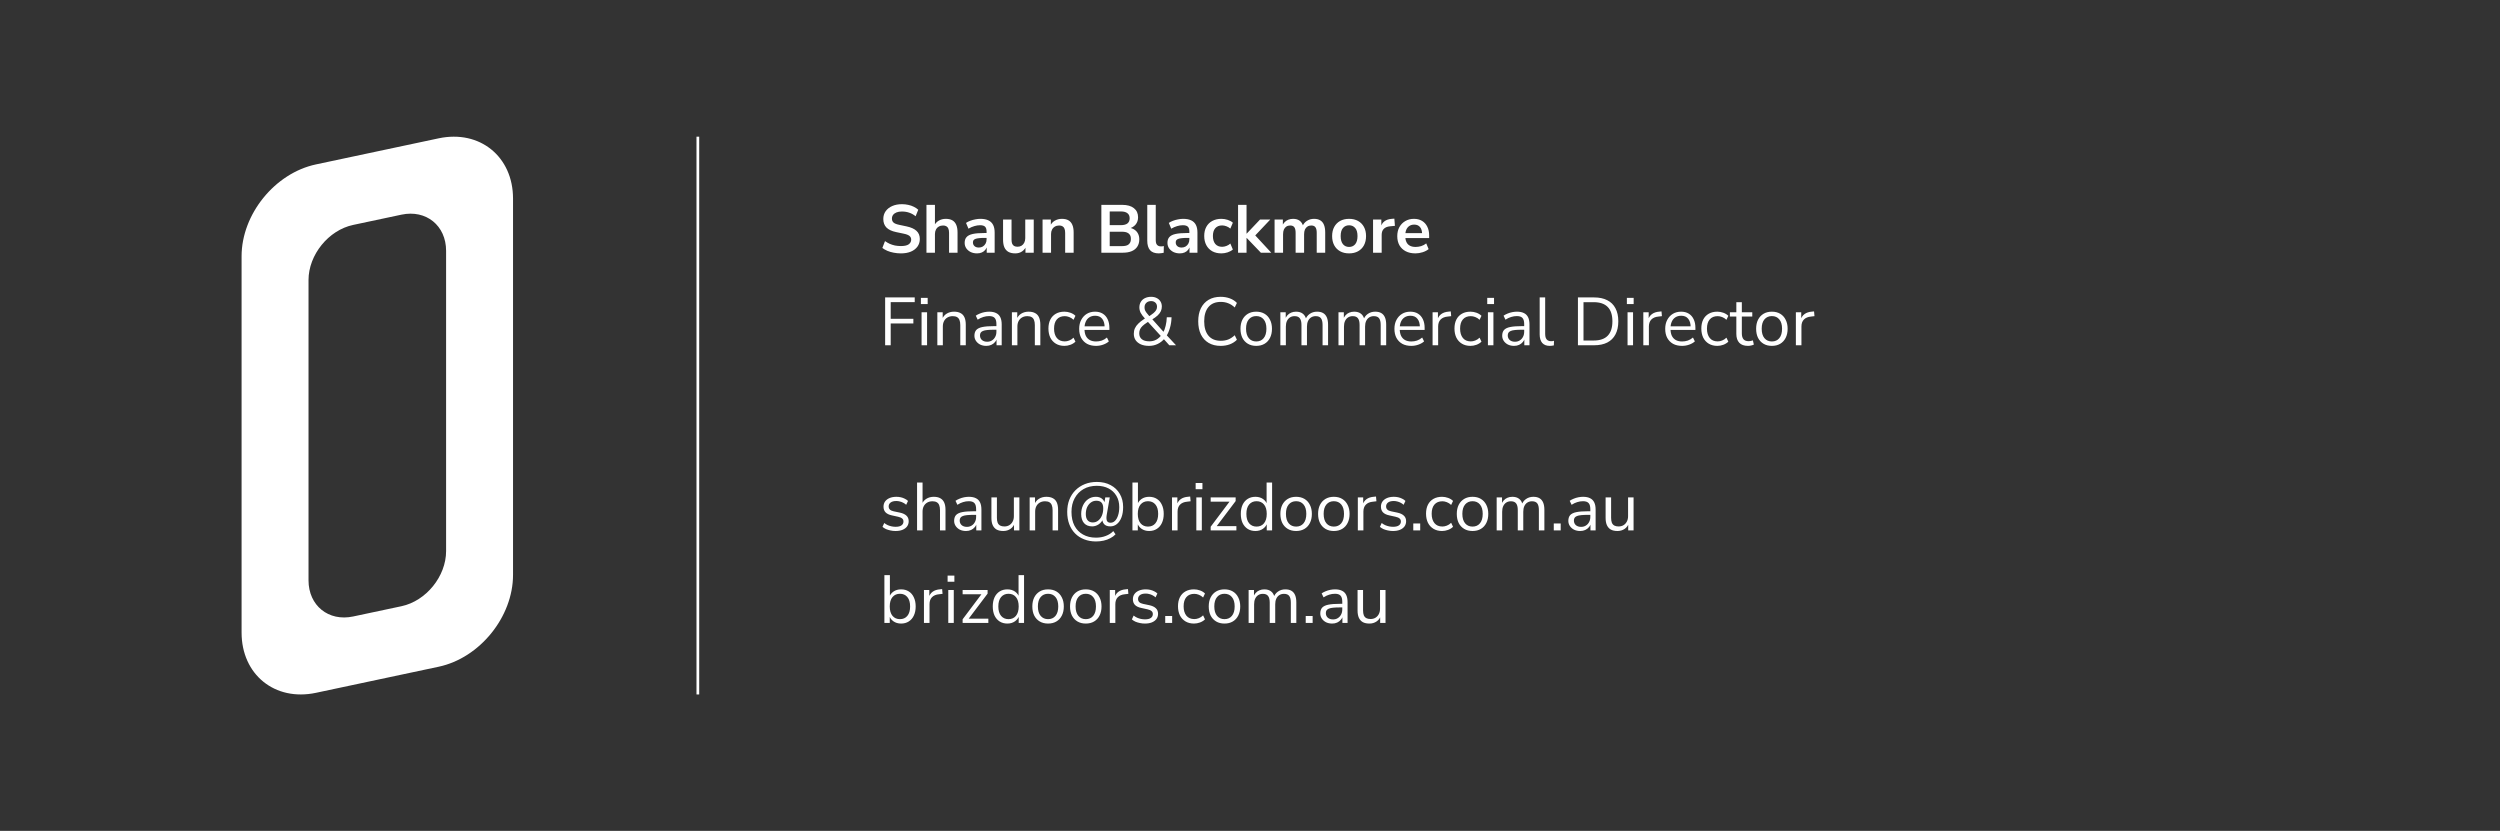 <svg width="9210" height="3061" viewBox="0 0 9210 3061" fill="none" xmlns="http://www.w3.org/2000/svg">
<rect x="0" y="0" width="9210" height="3061" fill="#333333" stroke="none"/>
<path d="M1616.03 509.594C1767.34 477.432 1890 576.762 1890 731.453V2117.91C1890 2272.61 1767.34 2424.08 1616.03 2456.24L1163.97 2552.33C1012.66 2584.49 890 2485.16 890 2330.47V944.009C890 789.318 1012.66 637.843 1163.97 605.681L1616.03 509.594ZM1643.42 923.908C1643.42 831.094 1569.83 771.498 1479.04 790.795L1300.96 828.648C1210.17 847.945 1136.58 938.829 1136.58 1031.64V2138.01C1136.58 2230.83 1210.17 2290.43 1300.96 2271.13L1479.04 2233.28C1569.83 2213.98 1643.42 2123.09 1643.42 2030.28V923.908Z" fill="white"/>
<path d="M3319.1 933.461C3309.93 933.461 3301.1 932.628 3292.6 930.961C3284.27 929.461 3276.52 927.211 3269.35 924.211C3262.35 921.211 3256.1 917.628 3250.6 913.461L3260.35 888.211C3265.85 892.044 3271.6 895.378 3277.6 898.211C3283.77 900.878 3290.27 902.961 3297.1 904.461C3304.1 905.794 3311.43 906.461 3319.1 906.461C3332.27 906.461 3341.85 904.294 3347.85 899.961C3353.85 895.461 3356.85 889.711 3356.85 882.711C3356.85 878.878 3355.93 875.628 3354.1 872.961C3352.27 870.128 3349.27 867.711 3345.1 865.711C3340.93 863.711 3335.43 862.044 3328.6 860.711L3301.1 854.961C3285.27 851.628 3273.43 846.044 3265.6 838.211C3257.93 830.211 3254.1 819.711 3254.1 806.711C3254.1 795.711 3257.02 786.128 3262.85 777.961C3268.68 769.794 3276.77 763.461 3287.1 758.961C3297.43 754.461 3309.35 752.211 3322.85 752.211C3330.85 752.211 3338.52 753.044 3345.85 754.711C3353.35 756.211 3360.18 758.544 3366.35 761.711C3372.68 764.711 3378.18 768.378 3382.85 772.711L3373.1 796.711C3366.1 790.878 3358.43 786.544 3350.1 783.711C3341.77 780.711 3332.6 779.211 3322.6 779.211C3314.93 779.211 3308.35 780.294 3302.85 782.461C3297.35 784.628 3293.1 787.711 3290.1 791.711C3287.27 795.544 3285.85 800.128 3285.85 805.461C3285.85 811.461 3287.85 816.294 3291.85 819.961C3295.85 823.461 3302.68 826.211 3312.35 828.211L3339.6 833.961C3356.1 837.461 3368.35 842.961 3376.35 850.461C3384.52 857.961 3388.6 867.961 3388.6 880.461C3388.6 890.961 3385.77 900.211 3380.1 908.211C3374.43 916.211 3366.35 922.461 3355.85 926.961C3345.52 931.294 3333.27 933.461 3319.1 933.461ZM3413.07 930.961V754.711H3444.32V833.211H3440.82C3444.48 824.378 3450.15 817.711 3457.82 813.211C3465.65 808.544 3474.48 806.211 3484.32 806.211C3494.15 806.211 3502.23 808.044 3508.57 811.711C3514.9 815.378 3519.65 820.961 3522.82 828.461C3525.98 835.794 3527.57 845.128 3527.57 856.461V930.961H3496.32V857.961C3496.32 851.628 3495.48 846.461 3493.82 842.461C3492.32 838.461 3489.9 835.544 3486.57 833.711C3483.4 831.711 3479.32 830.711 3474.32 830.711C3468.32 830.711 3463.07 832.044 3458.57 834.711C3454.07 837.211 3450.57 840.878 3448.07 845.711C3445.57 850.378 3444.32 855.878 3444.32 862.211V930.961H3413.07ZM3599.56 933.461C3590.72 933.461 3582.81 931.794 3575.81 928.461C3568.97 924.961 3563.56 920.294 3559.56 914.461C3555.72 908.628 3553.81 902.044 3553.81 894.711C3553.81 885.711 3556.14 878.628 3560.81 873.461C3565.47 868.128 3573.06 864.294 3583.56 861.961C3594.06 859.628 3608.14 858.461 3625.81 858.461H3638.31V876.461H3626.06C3618.22 876.461 3611.64 876.794 3606.31 877.461C3600.97 877.961 3596.64 878.878 3593.31 880.211C3590.14 881.378 3587.81 883.044 3586.31 885.211C3584.97 887.378 3584.31 890.044 3584.31 893.211C3584.31 898.711 3586.22 903.211 3590.06 906.711C3593.89 910.211 3599.22 911.961 3606.06 911.961C3611.56 911.961 3616.39 910.711 3620.56 908.211C3624.89 905.544 3628.31 901.961 3630.81 897.461C3633.31 892.961 3634.56 887.794 3634.56 881.961V853.211C3634.56 844.878 3632.72 838.878 3629.06 835.211C3625.39 831.544 3619.22 829.711 3610.56 829.711C3603.72 829.711 3596.72 830.794 3589.56 832.961C3582.39 834.961 3575.14 838.128 3567.81 842.461L3558.81 821.211C3563.14 818.211 3568.22 815.628 3574.06 813.461C3580.06 811.128 3586.31 809.378 3592.81 808.211C3599.47 806.878 3605.72 806.211 3611.56 806.211C3623.56 806.211 3633.39 808.044 3641.06 811.711C3648.89 815.378 3654.72 820.961 3658.56 828.461C3662.39 835.794 3664.31 845.294 3664.31 856.961V930.961H3635.06V904.961H3637.06C3635.89 910.794 3633.56 915.878 3630.06 920.211C3626.72 924.378 3622.47 927.628 3617.31 929.961C3612.14 932.294 3606.22 933.461 3599.56 933.461ZM3740.28 933.461C3730.11 933.461 3721.69 931.628 3715.03 927.961C3708.36 924.128 3703.36 918.461 3700.03 910.961C3696.86 903.461 3695.28 894.128 3695.28 882.961V808.711H3726.53V883.461C3726.53 889.128 3727.28 893.878 3728.78 897.711C3730.44 901.544 3732.86 904.378 3736.03 906.211C3739.36 908.044 3743.53 908.961 3748.53 908.961C3754.19 908.961 3759.11 907.711 3763.28 905.211C3767.61 902.544 3770.94 898.878 3773.28 894.211C3775.78 889.378 3777.03 883.794 3777.03 877.461V808.711H3808.28V930.961H3777.78V905.461H3781.28C3777.78 914.461 3772.44 921.378 3765.28 926.211C3758.28 931.044 3749.94 933.461 3740.28 933.461ZM3840.8 930.961V808.711H3871.3V833.211H3868.55C3872.22 824.378 3877.88 817.711 3885.55 813.211C3893.38 808.544 3902.22 806.211 3912.05 806.211C3921.88 806.211 3929.97 808.044 3936.3 811.711C3942.63 815.378 3947.38 820.961 3950.55 828.461C3953.72 835.794 3955.3 845.128 3955.3 856.461V930.961H3924.05V857.961C3924.05 851.628 3923.22 846.461 3921.55 842.461C3920.05 838.461 3917.63 835.544 3914.3 833.711C3911.13 831.711 3907.05 830.711 3902.05 830.711C3896.05 830.711 3890.8 832.044 3886.3 834.711C3881.8 837.211 3878.3 840.878 3875.8 845.711C3873.3 850.378 3872.05 855.878 3872.05 862.211V930.961H3840.8ZM4057.42 930.961V754.711H4134.42C4152.92 754.711 4167.26 758.794 4177.42 766.961C4187.59 774.961 4192.67 786.128 4192.67 800.461C4192.67 811.128 4189.59 820.128 4183.42 827.461C4177.26 834.794 4168.84 839.711 4158.17 842.211V838.461C4166.34 839.628 4173.34 842.128 4179.17 845.961C4185.01 849.794 4189.42 854.711 4192.42 860.711C4195.59 866.711 4197.17 873.711 4197.17 881.711C4197.17 892.044 4194.76 900.961 4189.92 908.461C4185.26 915.794 4178.42 921.378 4169.42 925.211C4160.42 929.044 4149.67 930.961 4137.17 930.961H4057.42ZM4088.17 906.711H4133.17C4137.67 906.711 4141.67 906.378 4145.17 905.711C4148.84 905.044 4151.92 904.044 4154.42 902.711C4157.09 901.211 4159.26 899.378 4160.92 897.211C4162.76 895.044 4164.09 892.544 4164.92 889.711C4165.76 886.878 4166.17 883.711 4166.17 880.211C4166.17 876.544 4165.76 873.294 4164.92 870.461C4164.09 867.628 4162.76 865.211 4160.92 863.211C4159.26 861.044 4157.09 859.294 4154.42 857.961C4151.92 856.461 4148.84 855.378 4145.17 854.711C4141.67 854.044 4137.67 853.711 4133.17 853.711H4088.17V906.711ZM4088.17 829.461H4128.92C4139.92 829.461 4148.09 827.378 4153.42 823.211C4158.92 818.878 4161.67 812.544 4161.67 804.211C4161.67 795.878 4158.92 789.628 4153.42 785.461C4148.09 781.128 4139.92 778.961 4128.92 778.961H4088.17V829.461ZM4269.04 933.461C4254.54 933.461 4243.79 929.544 4236.79 921.711C4229.96 913.711 4226.54 902.044 4226.54 886.711V754.711H4257.79V885.211C4257.79 890.044 4258.46 894.211 4259.79 897.711C4261.29 901.044 4263.46 903.544 4266.29 905.211C4269.13 906.878 4272.63 907.711 4276.79 907.711C4278.63 907.711 4280.46 907.628 4282.29 907.461C4284.13 907.294 4285.88 906.961 4287.54 906.461L4287.04 931.211C4284.04 931.878 4281.04 932.378 4278.04 932.711C4275.21 933.211 4272.21 933.461 4269.04 933.461ZM4346.63 933.461C4337.79 933.461 4329.88 931.794 4322.88 928.461C4316.04 924.961 4310.63 920.294 4306.63 914.461C4302.79 908.628 4300.88 902.044 4300.88 894.711C4300.88 885.711 4303.21 878.628 4307.88 873.461C4312.54 868.128 4320.13 864.294 4330.63 861.961C4341.13 859.628 4355.21 858.461 4372.88 858.461H4385.38V876.461H4373.13C4365.29 876.461 4358.71 876.794 4353.38 877.461C4348.04 877.961 4343.71 878.878 4340.38 880.211C4337.21 881.378 4334.88 883.044 4333.38 885.211C4332.04 887.378 4331.38 890.044 4331.38 893.211C4331.38 898.711 4333.29 903.211 4337.13 906.711C4340.96 910.211 4346.29 911.961 4353.13 911.961C4358.63 911.961 4363.46 910.711 4367.63 908.211C4371.96 905.544 4375.38 901.961 4377.88 897.461C4380.38 892.961 4381.63 887.794 4381.63 881.961V853.211C4381.63 844.878 4379.79 838.878 4376.13 835.211C4372.46 831.544 4366.29 829.711 4357.63 829.711C4350.79 829.711 4343.79 830.794 4336.63 832.961C4329.46 834.961 4322.21 838.128 4314.88 842.461L4305.88 821.211C4310.21 818.211 4315.29 815.628 4321.13 813.461C4327.13 811.128 4333.38 809.378 4339.88 808.211C4346.54 806.878 4352.79 806.211 4358.63 806.211C4370.63 806.211 4380.46 808.044 4388.13 811.711C4395.96 815.378 4401.79 820.961 4405.63 828.461C4409.46 835.794 4411.38 845.294 4411.38 856.961V930.961H4382.13V904.961H4384.13C4382.96 910.794 4380.63 915.878 4377.13 920.211C4373.79 924.378 4369.54 927.628 4364.38 929.961C4359.21 932.294 4353.29 933.461 4346.63 933.461ZM4499.6 933.461C4486.76 933.461 4475.6 930.878 4466.1 925.711C4456.6 920.378 4449.26 912.878 4444.1 903.211C4438.93 893.544 4436.35 882.211 4436.35 869.211C4436.35 856.211 4438.93 845.044 4444.1 835.711C4449.26 826.211 4456.6 818.961 4466.1 813.961C4475.6 808.794 4486.76 806.211 4499.6 806.211C4507.43 806.211 4515.18 807.461 4522.85 809.961C4530.51 812.461 4536.85 815.961 4541.85 820.461L4532.6 842.211C4528.26 838.378 4523.35 835.461 4517.85 833.461C4512.51 831.461 4507.35 830.461 4502.35 830.461C4491.51 830.461 4483.1 833.878 4477.1 840.711C4471.26 847.378 4468.35 856.961 4468.35 869.461C4468.35 881.794 4471.26 891.544 4477.1 898.711C4483.1 905.711 4491.51 909.211 4502.35 909.211C4507.18 909.211 4512.35 908.211 4517.85 906.211C4523.35 904.211 4528.26 901.211 4532.6 897.211L4541.85 919.211C4536.85 923.544 4530.43 927.044 4522.6 929.711C4514.93 932.211 4507.26 933.461 4499.6 933.461ZM4561.02 930.961V754.711H4592.27V860.711H4592.77L4642.02 808.711H4679.77L4618.27 873.711V860.711L4683.27 930.961H4645.02L4592.77 876.461H4592.27V930.961H4561.02ZM4695.55 930.961V808.711H4726.05V833.211H4723.3C4725.47 827.544 4728.47 822.711 4732.3 818.711C4736.13 814.711 4740.72 811.628 4746.05 809.461C4751.38 807.294 4757.3 806.211 4763.8 806.211C4773.63 806.211 4781.72 808.544 4788.05 813.211C4794.38 817.878 4798.8 825.044 4801.3 834.711H4797.8C4801.13 825.878 4806.63 818.961 4814.3 813.961C4821.97 808.794 4830.8 806.211 4840.8 806.211C4850.13 806.211 4857.8 808.044 4863.8 811.711C4869.97 815.378 4874.55 820.961 4877.55 828.461C4880.55 835.794 4882.05 845.128 4882.05 856.461V930.961H4850.8V857.711C4850.8 848.378 4849.22 841.544 4846.05 837.211C4843.05 832.878 4837.88 830.711 4830.55 830.711C4825.22 830.711 4820.55 832.044 4816.55 834.711C4812.55 837.211 4809.47 840.878 4807.3 845.711C4805.3 850.544 4804.3 856.378 4804.3 863.211V930.961H4773.05V857.711C4773.05 848.378 4771.47 841.544 4768.3 837.211C4765.3 832.878 4760.22 830.711 4753.05 830.711C4747.55 830.711 4742.8 832.044 4738.8 834.711C4734.97 837.211 4731.97 840.878 4729.8 845.711C4727.8 850.544 4726.8 856.378 4726.8 863.211V930.961H4695.55ZM4970.04 933.461C4957.37 933.461 4946.37 930.878 4937.04 925.711C4927.7 920.544 4920.45 913.211 4915.29 903.711C4910.12 894.044 4907.54 882.711 4907.54 869.711C4907.54 856.711 4910.12 845.461 4915.29 835.961C4920.45 826.461 4927.7 819.128 4937.04 813.961C4946.37 808.794 4957.37 806.211 4970.04 806.211C4982.7 806.211 4993.7 808.794 5003.04 813.961C5012.37 819.128 5019.62 826.461 5024.79 835.961C5029.95 845.461 5032.54 856.711 5032.54 869.711C5032.54 882.711 5029.95 894.044 5024.79 903.711C5019.62 913.211 5012.37 920.544 5003.04 925.711C4993.7 930.878 4982.7 933.461 4970.04 933.461ZM4970.04 909.711C4979.37 909.711 4986.87 906.378 4992.54 899.711C4998.2 892.878 5001.04 882.878 5001.04 869.711C5001.04 856.378 4998.2 846.461 4992.54 839.961C4986.87 833.294 4979.37 829.961 4970.04 829.961C4960.7 829.961 4953.2 833.294 4947.54 839.961C4941.87 846.461 4939.04 856.378 4939.04 869.711C4939.04 882.878 4941.87 892.878 4947.54 899.711C4953.2 906.378 4960.7 909.711 4970.04 909.711ZM5058.33 930.961V808.711H5088.83V838.211H5086.33C5088.66 828.211 5093.25 820.628 5100.08 815.461C5106.91 810.128 5116 807.044 5127.33 806.211L5136.83 805.461L5138.83 831.961L5120.83 833.711C5110.66 834.711 5103 837.878 5097.83 843.211C5092.66 848.378 5090.08 855.711 5090.08 865.211V930.961H5058.33ZM5214.53 933.461C5200.69 933.461 5188.78 930.878 5178.78 925.711C5168.78 920.544 5161.03 913.211 5155.53 903.711C5150.19 894.211 5147.53 882.961 5147.53 869.961C5147.53 857.294 5150.11 846.211 5155.28 836.711C5160.61 827.211 5167.86 819.794 5177.03 814.461C5186.36 808.961 5196.94 806.211 5208.78 806.211C5220.44 806.211 5230.44 808.711 5238.78 813.711C5247.11 818.711 5253.53 825.794 5258.03 834.961C5262.69 844.128 5265.03 855.044 5265.03 867.711V876.961H5172.78V858.961H5243.03L5239.03 862.711C5239.03 851.378 5236.53 842.711 5231.53 836.711C5226.53 830.544 5219.36 827.461 5210.03 827.461C5203.03 827.461 5197.03 829.128 5192.03 832.461C5187.19 835.628 5183.44 840.211 5180.78 846.211C5178.28 852.044 5177.03 859.044 5177.03 867.211V868.961C5177.03 878.128 5178.44 885.711 5181.28 891.711C5184.11 897.711 5188.36 902.211 5194.03 905.211C5199.69 908.211 5206.69 909.711 5215.03 909.711C5221.86 909.711 5228.69 908.711 5235.53 906.711C5242.36 904.544 5248.61 901.211 5254.28 896.711L5263.03 917.711C5257.19 922.544 5249.86 926.378 5241.03 929.211C5232.19 932.044 5223.36 933.461 5214.53 933.461ZM3260.85 1271.96V1095.71H3369.85V1112.96H3281.35V1174.46H3364.85V1191.71H3281.35V1271.96H3260.85ZM3392.56 1120.21V1097.46H3417.56V1120.21H3392.56ZM3395.06 1271.96V1150.46H3415.31V1271.96H3395.06ZM3453.17 1271.96V1150.46H3472.92V1177.46H3470.17C3473.67 1167.79 3479.34 1160.54 3487.17 1155.71C3495.17 1150.71 3504.34 1148.21 3514.67 1148.21C3524.34 1148.21 3532.34 1149.96 3538.67 1153.46C3545.17 1156.79 3550 1162.04 3553.17 1169.21C3556.34 1176.38 3557.92 1185.38 3557.92 1196.21V1271.96H3537.67V1197.46C3537.67 1189.96 3536.67 1183.79 3534.67 1178.96C3532.84 1174.13 3529.84 1170.54 3525.67 1168.21C3521.67 1165.88 3516.42 1164.71 3509.92 1164.71C3502.59 1164.71 3496.17 1166.29 3490.67 1169.46C3485.17 1172.63 3480.92 1177.04 3477.92 1182.71C3474.92 1188.38 3473.42 1195.04 3473.42 1202.71V1271.96H3453.17ZM3633.51 1274.21C3625.18 1274.21 3617.68 1272.63 3611.01 1269.46C3604.51 1266.13 3599.34 1261.63 3595.51 1255.96C3591.68 1250.29 3589.76 1243.96 3589.76 1236.96C3589.76 1227.96 3592.01 1220.88 3596.51 1215.71C3601.18 1210.54 3608.76 1206.88 3619.26 1204.71C3629.93 1202.54 3644.43 1201.46 3662.76 1201.46H3674.01V1214.71H3663.01C3652.84 1214.71 3644.34 1215.04 3637.51 1215.71C3630.68 1216.38 3625.26 1217.54 3621.26 1219.21C3617.26 1220.88 3614.43 1223.04 3612.76 1225.71C3611.09 1228.38 3610.26 1231.71 3610.26 1235.71C3610.26 1242.54 3612.59 1248.13 3617.26 1252.46C3622.09 1256.79 3628.59 1258.96 3636.76 1258.96C3643.43 1258.96 3649.26 1257.38 3654.26 1254.21C3659.43 1251.04 3663.43 1246.71 3666.26 1241.21C3669.26 1235.71 3670.76 1229.38 3670.76 1222.21V1193.71C3670.76 1183.38 3668.68 1175.96 3664.51 1171.46C3660.34 1166.79 3653.51 1164.46 3644.01 1164.46C3636.68 1164.46 3629.59 1165.54 3622.76 1167.71C3615.93 1169.71 3608.93 1173.04 3601.76 1177.71L3594.76 1162.96C3599.09 1159.96 3604.01 1157.38 3609.51 1155.21C3615.01 1152.88 3620.76 1151.13 3626.76 1149.96C3632.76 1148.79 3638.51 1148.21 3644.01 1148.21C3654.51 1148.21 3663.18 1149.96 3670.01 1153.46C3676.84 1156.79 3681.93 1161.96 3685.26 1168.96C3688.59 1175.79 3690.26 1184.63 3690.26 1195.46V1271.96H3671.26V1243.71H3673.51C3672.18 1250.04 3669.59 1255.46 3665.76 1259.96C3662.09 1264.46 3657.51 1267.96 3652.01 1270.46C3646.51 1272.96 3640.34 1274.21 3633.51 1274.21ZM3727.83 1271.96V1150.46H3747.58V1177.46H3744.83C3748.33 1167.79 3753.99 1160.54 3761.83 1155.71C3769.83 1150.71 3778.99 1148.21 3789.33 1148.21C3798.99 1148.21 3806.99 1149.96 3813.33 1153.46C3819.83 1156.79 3824.66 1162.04 3827.83 1169.21C3830.99 1176.38 3832.58 1185.38 3832.58 1196.21V1271.96H3812.33V1197.46C3812.33 1189.96 3811.33 1183.79 3809.33 1178.96C3807.49 1174.13 3804.49 1170.54 3800.33 1168.21C3796.33 1165.88 3791.08 1164.71 3784.58 1164.71C3777.24 1164.71 3770.83 1166.29 3765.33 1169.46C3759.83 1172.63 3755.58 1177.04 3752.58 1182.71C3749.58 1188.38 3748.08 1195.04 3748.08 1202.71V1271.96H3727.83ZM3921.42 1274.21C3909.25 1274.21 3898.75 1271.54 3889.92 1266.21C3881.08 1260.88 3874.25 1253.46 3869.42 1243.96C3864.75 1234.29 3862.42 1223.13 3862.42 1210.46C3862.42 1197.63 3864.75 1186.54 3869.42 1177.21C3874.25 1167.88 3881.08 1160.71 3889.92 1155.71C3898.75 1150.71 3909.25 1148.21 3921.42 1148.21C3928.92 1148.21 3936.33 1149.54 3943.67 1152.21C3951 1154.88 3957.08 1158.63 3961.92 1163.46L3954.92 1178.21C3950.08 1173.54 3944.75 1170.13 3938.92 1167.96C3933.25 1165.79 3927.83 1164.71 3922.67 1164.71C3910 1164.71 3900.25 1168.71 3893.42 1176.71C3886.58 1184.54 3883.17 1195.88 3883.17 1210.71C3883.17 1225.21 3886.58 1236.71 3893.42 1245.21C3900.25 1253.54 3910 1257.71 3922.67 1257.71C3927.83 1257.71 3933.25 1256.63 3938.92 1254.46C3944.75 1252.29 3950.08 1248.79 3954.92 1243.96L3961.92 1258.71C3957.08 1263.54 3950.92 1267.38 3943.42 1270.21C3936.08 1272.88 3928.75 1274.21 3921.42 1274.21ZM4037.95 1274.21C4025.12 1274.21 4014.03 1271.71 4004.7 1266.71C3995.53 1261.54 3988.37 1254.29 3983.2 1244.96C3978.2 1235.63 3975.7 1224.46 3975.7 1211.46C3975.7 1198.79 3978.2 1187.79 3983.2 1178.46C3988.2 1168.96 3995.03 1161.54 4003.7 1156.21C4012.53 1150.88 4022.7 1148.21 4034.2 1148.21C4045.2 1148.21 4054.62 1150.63 4062.45 1155.46C4070.28 1160.29 4076.28 1167.13 4080.45 1175.96C4084.78 1184.79 4086.95 1195.38 4086.95 1207.71V1215.46H3991.2V1202.21H4073.45L4069.45 1205.46C4069.45 1192.13 4066.45 1181.79 4060.45 1174.46C4054.62 1166.96 4046.03 1163.21 4034.7 1163.21C4026.2 1163.21 4018.95 1165.21 4012.95 1169.21C4007.12 1173.04 4002.7 1178.46 3999.7 1185.46C3996.7 1192.29 3995.2 1200.29 3995.2 1209.46V1210.96C3995.2 1221.13 3996.78 1229.71 3999.95 1236.71C4003.28 1243.71 4008.2 1249.04 4014.7 1252.71C4021.2 1256.21 4028.95 1257.96 4037.95 1257.96C4045.12 1257.96 4052.03 1256.88 4058.7 1254.71C4065.53 1252.38 4071.95 1248.63 4077.95 1243.46L4084.95 1257.71C4079.45 1262.71 4072.45 1266.71 4063.95 1269.71C4055.45 1272.71 4046.78 1274.21 4037.95 1274.21ZM4233.21 1274.21C4221.55 1274.21 4211.46 1272.38 4202.96 1268.71C4194.46 1264.88 4187.96 1259.63 4183.46 1252.96C4179.13 1246.29 4176.96 1238.54 4176.96 1229.71C4176.96 1222.21 4178.3 1215.46 4180.96 1209.46C4183.8 1203.29 4187.96 1197.54 4193.46 1192.21C4198.96 1186.71 4205.8 1181.29 4213.96 1175.96L4221.96 1170.71L4219.21 1174.96C4211.21 1166.29 4205.55 1158.79 4202.21 1152.46C4199.05 1145.96 4197.46 1139.29 4197.46 1132.46C4197.46 1124.79 4199.21 1118.04 4202.71 1112.21C4206.21 1106.21 4211.21 1101.63 4217.71 1098.46C4224.38 1095.13 4232.05 1093.46 4240.71 1093.46C4248.55 1093.46 4255.38 1094.96 4261.21 1097.96C4267.05 1100.79 4271.63 1104.88 4274.96 1110.21C4278.46 1115.54 4280.21 1121.88 4280.21 1129.21C4280.21 1135.21 4279.05 1140.88 4276.71 1146.21C4274.38 1151.38 4270.46 1156.63 4264.96 1161.96C4259.46 1167.13 4251.8 1172.63 4241.96 1178.46L4242.46 1173.21L4289.21 1225.71H4284.71C4288.71 1218.88 4291.88 1210.46 4294.21 1200.46C4296.71 1190.29 4298.13 1179.71 4298.46 1168.71H4315.96C4315.63 1182.54 4313.71 1195.46 4310.21 1207.46C4306.88 1219.29 4302.3 1229.79 4296.46 1238.96L4296.21 1232.96L4332.46 1271.96H4307.71L4285.21 1246.71H4290.46C4283.46 1255.38 4275.05 1262.13 4265.21 1266.96C4255.38 1271.79 4244.71 1274.21 4233.21 1274.21ZM4234.21 1257.46C4243.71 1257.46 4252.13 1255.46 4259.46 1251.46C4266.96 1247.46 4273.46 1241.63 4278.96 1233.96L4278.71 1240.21L4225.71 1182.21L4233.71 1182.96L4225.96 1187.96C4218.8 1192.63 4213.05 1197.04 4208.71 1201.21C4204.55 1205.21 4201.55 1209.38 4199.71 1213.71C4197.88 1218.04 4196.96 1222.88 4196.96 1228.21C4196.96 1237.38 4200.13 1244.54 4206.46 1249.71C4212.8 1254.88 4222.05 1257.46 4234.21 1257.46ZM4240.71 1109.21C4233.55 1109.21 4227.71 1111.29 4223.21 1115.46C4218.71 1119.63 4216.46 1125.13 4216.46 1131.96C4216.46 1135.63 4216.96 1139.04 4217.96 1142.21C4219.13 1145.21 4221.13 1148.63 4223.96 1152.46C4226.8 1156.13 4230.71 1160.88 4235.71 1166.71L4230.46 1166.96C4238.46 1161.79 4244.8 1157.29 4249.46 1153.46C4254.13 1149.46 4257.46 1145.63 4259.46 1141.96C4261.46 1138.29 4262.46 1134.38 4262.46 1130.21C4262.46 1123.71 4260.46 1118.63 4256.46 1114.96C4252.46 1111.13 4247.21 1109.21 4240.71 1109.21ZM4497.01 1274.21C4479.68 1274.21 4464.85 1270.54 4452.51 1263.21C4440.18 1255.88 4430.68 1245.46 4424.01 1231.96C4417.51 1218.46 4414.26 1202.38 4414.26 1183.71C4414.26 1165.04 4417.51 1149.04 4424.01 1135.71C4430.68 1122.21 4440.18 1111.79 4452.51 1104.46C4464.85 1097.13 4479.68 1093.46 4497.01 1093.46C4509.18 1093.46 4520.43 1095.38 4530.76 1099.21C4541.1 1103.04 4549.76 1108.63 4556.76 1115.96L4548.76 1132.71C4541.1 1125.54 4533.1 1120.38 4524.76 1117.21C4516.6 1113.88 4507.51 1112.21 4497.51 1112.21C4477.68 1112.21 4462.51 1118.46 4452.01 1130.96C4441.51 1143.46 4436.26 1161.04 4436.26 1183.71C4436.26 1206.38 4441.51 1224.04 4452.01 1236.71C4462.51 1249.21 4477.68 1255.46 4497.51 1255.46C4507.51 1255.46 4516.6 1253.88 4524.76 1250.71C4533.1 1247.38 4541.1 1242.13 4548.76 1234.96L4556.76 1251.71C4549.76 1258.88 4541.1 1264.46 4530.76 1268.46C4520.43 1272.29 4509.18 1274.21 4497.01 1274.21ZM4627.94 1274.21C4616.1 1274.21 4605.85 1271.63 4597.19 1266.46C4588.52 1261.29 4581.77 1254.04 4576.94 1244.71C4572.27 1235.21 4569.94 1224.04 4569.94 1211.21C4569.94 1198.38 4572.27 1187.29 4576.94 1177.96C4581.77 1168.46 4588.52 1161.13 4597.19 1155.96C4605.85 1150.79 4616.1 1148.21 4627.94 1148.21C4639.77 1148.21 4650.02 1150.79 4658.69 1155.96C4667.35 1161.13 4674.02 1168.46 4678.69 1177.96C4683.52 1187.29 4685.94 1198.38 4685.94 1211.21C4685.94 1224.04 4683.52 1235.21 4678.69 1244.71C4674.02 1254.04 4667.35 1261.29 4658.69 1266.46C4650.02 1271.63 4639.77 1274.21 4627.94 1274.21ZM4627.94 1257.96C4639.44 1257.96 4648.52 1253.96 4655.19 1245.96C4662.02 1237.79 4665.44 1226.13 4665.44 1210.96C4665.44 1195.96 4662.02 1184.46 4655.19 1176.46C4648.52 1168.46 4639.44 1164.46 4627.94 1164.46C4616.6 1164.46 4607.52 1168.46 4600.69 1176.46C4593.85 1184.46 4590.44 1195.96 4590.44 1210.96C4590.44 1226.13 4593.85 1237.79 4600.69 1245.96C4607.52 1253.96 4616.6 1257.96 4627.94 1257.96ZM4716.85 1271.96V1150.46H4736.6V1177.46H4733.85C4735.85 1171.29 4738.77 1166.04 4742.6 1161.71C4746.6 1157.21 4751.27 1153.88 4756.6 1151.71C4762.1 1149.38 4768.1 1148.21 4774.6 1148.21C4784.94 1148.21 4793.27 1150.71 4799.6 1155.71C4806.1 1160.54 4810.44 1168.13 4812.6 1178.46H4808.85C4811.85 1169.13 4817.19 1161.79 4824.85 1156.46C4832.69 1150.96 4841.77 1148.21 4852.1 1148.21C4861.27 1148.21 4868.77 1149.96 4874.6 1153.46C4880.6 1156.96 4885.1 1162.29 4888.1 1169.46C4891.1 1176.46 4892.6 1185.38 4892.6 1196.21V1271.96H4872.35V1197.21C4872.35 1186.04 4870.44 1177.88 4866.6 1172.71C4862.77 1167.38 4856.27 1164.71 4847.1 1164.71C4840.6 1164.71 4834.85 1166.29 4829.85 1169.46C4825.02 1172.63 4821.27 1177.13 4818.6 1182.96C4816.1 1188.63 4814.85 1195.38 4814.85 1203.21V1271.96H4794.6V1197.21C4794.6 1186.04 4792.6 1177.88 4788.6 1172.71C4784.77 1167.38 4778.35 1164.71 4769.35 1164.71C4762.69 1164.71 4756.94 1166.29 4752.1 1169.46C4747.27 1172.63 4743.52 1177.13 4740.85 1182.96C4738.35 1188.63 4737.1 1195.38 4737.1 1203.21V1271.96H4716.85ZM4930.96 1271.96V1150.46H4950.71V1177.46H4947.96C4949.96 1171.29 4952.88 1166.04 4956.71 1161.71C4960.71 1157.21 4965.38 1153.88 4970.71 1151.71C4976.21 1149.38 4982.21 1148.21 4988.71 1148.21C4999.05 1148.21 5007.38 1150.71 5013.71 1155.71C5020.21 1160.54 5024.55 1168.13 5026.71 1178.46H5022.96C5025.96 1169.13 5031.3 1161.79 5038.96 1156.46C5046.8 1150.96 5055.88 1148.21 5066.21 1148.21C5075.38 1148.21 5082.88 1149.96 5088.71 1153.46C5094.71 1156.96 5099.21 1162.29 5102.21 1169.46C5105.21 1176.46 5106.71 1185.38 5106.71 1196.21V1271.96H5086.46V1197.21C5086.46 1186.04 5084.55 1177.88 5080.71 1172.71C5076.88 1167.38 5070.38 1164.71 5061.21 1164.71C5054.71 1164.71 5048.96 1166.29 5043.96 1169.46C5039.13 1172.63 5035.38 1177.13 5032.71 1182.96C5030.21 1188.63 5028.96 1195.38 5028.96 1203.21V1271.96H5008.71V1197.21C5008.71 1186.04 5006.71 1177.88 5002.71 1172.71C4998.88 1167.38 4992.46 1164.71 4983.46 1164.71C4976.8 1164.71 4971.05 1166.29 4966.21 1169.46C4961.38 1172.63 4957.63 1177.13 4954.96 1182.96C4952.46 1188.63 4951.21 1195.38 4951.21 1203.21V1271.96H4930.96ZM5199.33 1274.21C5186.49 1274.21 5175.41 1271.71 5166.08 1266.71C5156.91 1261.54 5149.74 1254.29 5144.58 1244.96C5139.58 1235.63 5137.08 1224.46 5137.08 1211.46C5137.08 1198.79 5139.58 1187.79 5144.58 1178.46C5149.58 1168.96 5156.41 1161.54 5165.08 1156.21C5173.91 1150.88 5184.08 1148.21 5195.58 1148.21C5206.58 1148.21 5215.99 1150.63 5223.83 1155.46C5231.66 1160.29 5237.66 1167.13 5241.83 1175.96C5246.16 1184.79 5248.33 1195.38 5248.33 1207.71V1215.46H5152.58V1202.21H5234.83L5230.83 1205.46C5230.83 1192.13 5227.83 1181.79 5221.83 1174.46C5215.99 1166.96 5207.41 1163.21 5196.08 1163.21C5187.58 1163.21 5180.33 1165.21 5174.33 1169.21C5168.49 1173.04 5164.08 1178.46 5161.08 1185.46C5158.08 1192.29 5156.58 1200.29 5156.58 1209.46V1210.96C5156.58 1221.13 5158.16 1229.71 5161.33 1236.71C5164.66 1243.71 5169.58 1249.04 5176.08 1252.71C5182.58 1256.21 5190.33 1257.96 5199.33 1257.96C5206.49 1257.96 5213.41 1256.88 5220.08 1254.71C5226.91 1252.38 5233.33 1248.63 5239.33 1243.46L5246.33 1257.71C5240.83 1262.71 5233.83 1266.71 5225.33 1269.71C5216.83 1272.71 5208.16 1274.21 5199.33 1274.21ZM5277.63 1271.96V1150.46H5297.38V1179.21H5294.88C5297.72 1169.38 5302.63 1161.96 5309.63 1156.96C5316.63 1151.79 5325.88 1148.79 5337.38 1147.96L5344.63 1147.21L5346.13 1164.71L5333.38 1166.21C5322.05 1167.21 5313.3 1170.88 5307.13 1177.21C5301.13 1183.38 5298.13 1191.88 5298.13 1202.71V1271.96H5277.63ZM5417.27 1274.21C5405.1 1274.21 5394.6 1271.54 5385.77 1266.21C5376.93 1260.88 5370.1 1253.46 5365.27 1243.96C5360.6 1234.29 5358.27 1223.13 5358.27 1210.46C5358.27 1197.63 5360.6 1186.54 5365.27 1177.21C5370.1 1167.88 5376.93 1160.71 5385.77 1155.71C5394.6 1150.71 5405.1 1148.21 5417.27 1148.21C5424.77 1148.21 5432.18 1149.54 5439.52 1152.21C5446.85 1154.88 5452.93 1158.63 5457.77 1163.46L5450.77 1178.21C5445.93 1173.54 5440.6 1170.13 5434.77 1167.96C5429.1 1165.79 5423.68 1164.71 5418.52 1164.71C5405.85 1164.71 5396.1 1168.71 5389.27 1176.71C5382.43 1184.54 5379.02 1195.88 5379.02 1210.71C5379.02 1225.21 5382.43 1236.71 5389.27 1245.21C5396.1 1253.54 5405.85 1257.71 5418.52 1257.71C5423.68 1257.71 5429.1 1256.63 5434.77 1254.46C5440.6 1252.29 5445.93 1248.79 5450.77 1243.96L5457.77 1258.71C5452.93 1263.54 5446.77 1267.38 5439.27 1270.21C5431.93 1272.88 5424.6 1274.21 5417.27 1274.21ZM5478.99 1120.21V1097.46H5503.99V1120.21H5478.99ZM5481.49 1271.96V1150.46H5501.74V1271.96H5481.49ZM5577.85 1274.21C5569.51 1274.21 5562.01 1272.63 5555.35 1269.46C5548.85 1266.13 5543.68 1261.63 5539.85 1255.96C5536.01 1250.29 5534.1 1243.96 5534.1 1236.96C5534.1 1227.96 5536.35 1220.88 5540.85 1215.71C5545.51 1210.54 5553.1 1206.88 5563.6 1204.71C5574.26 1202.54 5588.76 1201.46 5607.1 1201.46H5618.35V1214.71H5607.35C5597.18 1214.71 5588.68 1215.04 5581.85 1215.71C5575.01 1216.38 5569.6 1217.54 5565.6 1219.21C5561.6 1220.88 5558.76 1223.04 5557.1 1225.71C5555.43 1228.38 5554.6 1231.71 5554.6 1235.71C5554.6 1242.54 5556.93 1248.13 5561.6 1252.46C5566.43 1256.79 5572.93 1258.96 5581.1 1258.96C5587.76 1258.96 5593.6 1257.38 5598.6 1254.21C5603.76 1251.04 5607.76 1246.71 5610.6 1241.21C5613.6 1235.71 5615.1 1229.38 5615.1 1222.21V1193.71C5615.1 1183.38 5613.01 1175.96 5608.85 1171.46C5604.68 1166.79 5597.85 1164.46 5588.35 1164.46C5581.01 1164.46 5573.93 1165.54 5567.1 1167.71C5560.26 1169.71 5553.26 1173.04 5546.1 1177.71L5539.1 1162.96C5543.43 1159.96 5548.35 1157.38 5553.85 1155.21C5559.35 1152.88 5565.1 1151.13 5571.1 1149.96C5577.1 1148.79 5582.85 1148.21 5588.35 1148.21C5598.85 1148.21 5607.51 1149.96 5614.35 1153.46C5621.18 1156.79 5626.26 1161.96 5629.6 1168.96C5632.93 1175.79 5634.6 1184.63 5634.6 1195.46V1271.96H5615.6V1243.71H5617.85C5616.51 1250.04 5613.93 1255.46 5610.1 1259.96C5606.43 1264.46 5601.85 1267.96 5596.35 1270.46C5590.85 1272.96 5584.68 1274.21 5577.85 1274.21ZM5709.41 1274.21C5697.08 1274.21 5687.75 1270.54 5681.41 1263.21C5675.25 1255.88 5672.16 1245.38 5672.16 1231.71V1095.71H5692.41V1230.21C5692.41 1236.04 5693.16 1240.96 5694.66 1244.96C5696.33 1248.96 5698.75 1251.96 5701.91 1253.96C5705.08 1255.96 5709 1256.96 5713.66 1256.96C5715.66 1256.96 5717.58 1256.88 5719.41 1256.71C5721.41 1256.38 5723.25 1255.96 5724.91 1255.46L5724.41 1272.46C5721.75 1272.96 5719.16 1273.38 5716.66 1273.71C5714.33 1274.04 5711.91 1274.21 5709.41 1274.21ZM5813.1 1271.96V1095.71H5872.6C5891.76 1095.71 5907.93 1099.13 5921.1 1105.96C5934.43 1112.63 5944.51 1122.54 5951.35 1135.71C5958.35 1148.71 5961.85 1164.71 5961.85 1183.71C5961.85 1202.71 5958.35 1218.79 5951.35 1231.96C5944.51 1245.13 5934.43 1255.13 5921.1 1261.96C5907.93 1268.63 5891.76 1271.96 5872.6 1271.96H5813.1ZM5833.6 1254.46H5871.1C5894.26 1254.46 5911.51 1248.54 5922.85 1236.71C5934.35 1224.88 5940.1 1207.21 5940.1 1183.71C5940.1 1160.21 5934.35 1142.63 5922.85 1130.96C5911.35 1119.13 5894.1 1113.21 5871.1 1113.21H5833.6V1254.46ZM5993.39 1120.21V1097.46H6018.39V1120.21H5993.39ZM5995.89 1271.96V1150.46H6016.14V1271.96H5995.89ZM6054 1271.96V1150.46H6073.75V1179.21H6071.25C6074.08 1169.38 6079 1161.96 6086 1156.96C6093 1151.79 6102.25 1148.79 6113.75 1147.96L6121 1147.21L6122.5 1164.71L6109.75 1166.21C6098.42 1167.21 6089.67 1170.88 6083.5 1177.21C6077.5 1183.38 6074.5 1191.88 6074.5 1202.71V1271.96H6054ZM6196.88 1274.21C6184.05 1274.21 6172.97 1271.71 6163.63 1266.71C6154.47 1261.54 6147.3 1254.29 6142.13 1244.96C6137.13 1235.63 6134.63 1224.46 6134.63 1211.46C6134.63 1198.79 6137.13 1187.79 6142.13 1178.46C6147.13 1168.96 6153.97 1161.54 6162.63 1156.21C6171.47 1150.88 6181.63 1148.21 6193.13 1148.21C6204.13 1148.21 6213.55 1150.63 6221.38 1155.46C6229.22 1160.29 6235.22 1167.13 6239.38 1175.96C6243.72 1184.79 6245.88 1195.38 6245.88 1207.71V1215.46H6150.13V1202.21H6232.38L6228.38 1205.46C6228.38 1192.13 6225.38 1181.79 6219.38 1174.46C6213.55 1166.96 6204.97 1163.21 6193.63 1163.21C6185.13 1163.21 6177.88 1165.21 6171.88 1169.21C6166.05 1173.04 6161.63 1178.46 6158.63 1185.46C6155.63 1192.29 6154.13 1200.29 6154.13 1209.46V1210.96C6154.13 1221.13 6155.72 1229.71 6158.88 1236.71C6162.22 1243.71 6167.13 1249.04 6173.63 1252.71C6180.13 1256.21 6187.88 1257.96 6196.88 1257.96C6204.05 1257.96 6210.97 1256.88 6217.63 1254.71C6224.47 1252.38 6230.88 1248.63 6236.88 1243.46L6243.88 1257.71C6238.38 1262.71 6231.38 1266.71 6222.88 1269.71C6214.38 1272.71 6205.72 1274.21 6196.88 1274.21ZM6326.69 1274.21C6314.52 1274.21 6304.02 1271.54 6295.19 1266.21C6286.36 1260.88 6279.52 1253.46 6274.69 1243.96C6270.02 1234.29 6267.69 1223.13 6267.69 1210.46C6267.69 1197.63 6270.02 1186.54 6274.69 1177.21C6279.52 1167.88 6286.36 1160.71 6295.19 1155.71C6304.02 1150.71 6314.52 1148.21 6326.69 1148.21C6334.19 1148.21 6341.61 1149.54 6348.94 1152.21C6356.27 1154.88 6362.36 1158.63 6367.19 1163.46L6360.19 1178.21C6355.36 1173.54 6350.02 1170.13 6344.19 1167.96C6338.52 1165.79 6333.11 1164.71 6327.94 1164.71C6315.27 1164.71 6305.52 1168.71 6298.69 1176.71C6291.86 1184.54 6288.44 1195.88 6288.44 1210.71C6288.44 1225.21 6291.86 1236.71 6298.69 1245.21C6305.52 1253.54 6315.27 1257.71 6327.94 1257.71C6333.11 1257.71 6338.52 1256.63 6344.19 1254.46C6350.02 1252.29 6355.36 1248.79 6360.19 1243.96L6367.19 1258.71C6362.36 1263.54 6356.19 1267.38 6348.69 1270.21C6341.36 1272.88 6334.02 1274.21 6326.69 1274.21ZM6439.66 1274.21C6425.33 1274.21 6414.58 1270.38 6407.41 1262.71C6400.25 1255.04 6396.66 1244.13 6396.66 1229.96V1166.21H6372.91V1150.46H6396.66V1113.21H6416.91V1150.46H6455.41V1166.21H6416.91V1227.96C6416.91 1237.46 6418.91 1244.71 6422.91 1249.71C6426.91 1254.54 6433.41 1256.96 6442.41 1256.96C6445.08 1256.96 6447.75 1256.63 6450.41 1255.96C6453.08 1255.29 6455.5 1254.63 6457.66 1253.96L6461.16 1269.46C6459 1270.63 6455.83 1271.71 6451.66 1272.71C6447.5 1273.71 6443.5 1274.21 6439.66 1274.21ZM6527.6 1274.21C6515.76 1274.21 6505.51 1271.63 6496.85 1266.46C6488.18 1261.29 6481.43 1254.04 6476.6 1244.71C6471.93 1235.21 6469.6 1224.04 6469.6 1211.21C6469.6 1198.38 6471.93 1187.29 6476.6 1177.96C6481.43 1168.46 6488.18 1161.13 6496.85 1155.96C6505.51 1150.79 6515.76 1148.21 6527.6 1148.21C6539.43 1148.21 6549.68 1150.79 6558.35 1155.96C6567.01 1161.13 6573.68 1168.46 6578.35 1177.96C6583.18 1187.29 6585.6 1198.38 6585.6 1211.21C6585.6 1224.04 6583.18 1235.21 6578.35 1244.71C6573.68 1254.04 6567.01 1261.29 6558.35 1266.46C6549.68 1271.63 6539.43 1274.21 6527.6 1274.21ZM6527.6 1257.96C6539.1 1257.96 6548.18 1253.96 6554.85 1245.96C6561.68 1237.79 6565.1 1226.13 6565.1 1210.96C6565.1 1195.96 6561.68 1184.46 6554.85 1176.46C6548.18 1168.46 6539.1 1164.46 6527.6 1164.46C6516.26 1164.46 6507.18 1168.46 6500.35 1176.46C6493.51 1184.46 6490.1 1195.96 6490.1 1210.96C6490.1 1226.13 6493.51 1237.79 6500.35 1245.96C6507.18 1253.96 6516.26 1257.96 6527.6 1257.96ZM6616.01 1271.96V1150.46H6635.76V1179.21H6633.26C6636.1 1169.38 6641.01 1161.96 6648.01 1156.96C6655.01 1151.79 6664.26 1148.79 6675.76 1147.96L6683.01 1147.21L6684.51 1164.71L6671.76 1166.21C6660.43 1167.21 6651.68 1170.88 6645.51 1177.21C6639.51 1183.38 6636.51 1191.88 6636.51 1202.71V1271.96H6616.01ZM3299.1 1956.21C3292.77 1956.21 3286.6 1955.54 3280.6 1954.21C3274.77 1953.04 3269.27 1951.38 3264.1 1949.21C3259.1 1946.88 3254.77 1944.13 3251.1 1940.96L3257.6 1926.71C3261.6 1929.88 3265.93 1932.54 3270.6 1934.71C3275.27 1936.71 3280.02 1938.21 3284.85 1939.21C3289.68 1940.21 3294.6 1940.71 3299.6 1940.71C3309.1 1940.71 3316.27 1938.96 3321.1 1935.46C3325.93 1931.96 3328.35 1927.21 3328.35 1921.21C3328.35 1916.54 3326.77 1912.88 3323.6 1910.21C3320.43 1907.38 3315.43 1905.21 3308.6 1903.71L3285.85 1898.71C3275.35 1896.54 3267.52 1892.79 3262.35 1887.46C3257.35 1882.13 3254.85 1875.21 3254.85 1866.71C3254.85 1859.21 3256.77 1852.79 3260.6 1847.46C3264.6 1841.96 3270.18 1837.71 3277.35 1834.71C3284.52 1831.71 3292.85 1830.21 3302.35 1830.21C3308.02 1830.21 3313.43 1830.79 3318.6 1831.96C3323.77 1833.13 3328.6 1834.88 3333.1 1837.21C3337.77 1839.38 3341.77 1842.13 3345.1 1845.46L3338.35 1859.71C3335.18 1856.71 3331.6 1854.21 3327.6 1852.21C3323.6 1850.04 3319.43 1848.46 3315.1 1847.46C3310.93 1846.29 3306.68 1845.71 3302.35 1845.71C3293.02 1845.71 3285.93 1847.54 3281.1 1851.21C3276.27 1854.88 3273.85 1859.71 3273.85 1865.71C3273.85 1870.38 3275.35 1874.21 3278.35 1877.21C3281.35 1880.21 3286.02 1882.38 3292.35 1883.71L3315.1 1888.46C3325.93 1890.79 3334.02 1894.54 3339.35 1899.71C3344.85 1904.71 3347.6 1911.54 3347.6 1920.21C3347.6 1927.54 3345.6 1933.96 3341.6 1939.46C3337.6 1944.79 3331.93 1948.96 3324.6 1951.96C3317.43 1954.79 3308.93 1956.21 3299.1 1956.21ZM3378.46 1953.96V1777.71H3398.71V1859.46H3395.46C3398.96 1849.79 3404.63 1842.54 3412.46 1837.71C3420.46 1832.71 3429.63 1830.21 3439.96 1830.21C3449.63 1830.21 3457.63 1831.96 3463.96 1835.46C3470.46 1838.96 3475.3 1844.29 3478.46 1851.46C3481.63 1858.46 3483.21 1867.38 3483.21 1878.21V1953.96H3462.96V1879.46C3462.96 1871.96 3461.96 1865.79 3459.96 1860.96C3458.13 1856.13 3455.13 1852.54 3450.96 1850.21C3446.96 1847.88 3441.71 1846.71 3435.21 1846.71C3427.88 1846.71 3421.46 1848.29 3415.96 1851.46C3410.46 1854.63 3406.21 1859.04 3403.21 1864.71C3400.21 1870.38 3398.71 1877.04 3398.71 1884.71V1953.96H3378.46ZM3558.8 1956.21C3550.47 1956.21 3542.97 1954.63 3536.3 1951.46C3529.8 1948.13 3524.64 1943.63 3520.8 1937.96C3516.97 1932.29 3515.05 1925.96 3515.05 1918.96C3515.05 1909.96 3517.3 1902.88 3521.8 1897.71C3526.47 1892.54 3534.05 1888.88 3544.55 1886.71C3555.22 1884.54 3569.72 1883.46 3588.05 1883.46H3599.3V1896.71H3588.3C3578.14 1896.71 3569.64 1897.04 3562.8 1897.71C3555.97 1898.38 3550.55 1899.54 3546.55 1901.21C3542.55 1902.88 3539.72 1905.04 3538.05 1907.71C3536.39 1910.38 3535.55 1913.71 3535.55 1917.71C3535.55 1924.54 3537.89 1930.13 3542.55 1934.46C3547.39 1938.79 3553.89 1940.96 3562.05 1940.96C3568.72 1940.96 3574.55 1939.38 3579.55 1936.21C3584.72 1933.04 3588.72 1928.71 3591.55 1923.21C3594.55 1917.71 3596.05 1911.38 3596.05 1904.21V1875.71C3596.05 1865.38 3593.97 1857.96 3589.8 1853.46C3585.64 1848.79 3578.8 1846.46 3569.3 1846.46C3561.97 1846.46 3554.89 1847.54 3548.05 1849.71C3541.22 1851.71 3534.22 1855.04 3527.05 1859.71L3520.05 1844.96C3524.39 1841.96 3529.3 1839.38 3534.8 1837.21C3540.3 1834.88 3546.05 1833.13 3552.05 1831.96C3558.05 1830.79 3563.8 1830.21 3569.3 1830.21C3579.8 1830.21 3588.47 1831.96 3595.3 1835.46C3602.14 1838.79 3607.22 1843.96 3610.55 1850.96C3613.89 1857.79 3615.55 1866.63 3615.55 1877.46V1953.96H3596.55V1925.71H3598.8C3597.47 1932.04 3594.89 1937.46 3591.05 1941.96C3587.39 1946.46 3582.8 1949.96 3577.3 1952.46C3571.8 1954.96 3565.64 1956.21 3558.8 1956.21ZM3696.12 1956.21C3686.29 1956.21 3678.12 1954.46 3671.62 1950.96C3665.29 1947.29 3660.45 1941.88 3657.12 1934.71C3653.95 1927.54 3652.37 1918.63 3652.37 1907.96V1832.46H3672.62V1907.71C3672.62 1914.88 3673.54 1920.88 3675.37 1925.71C3677.37 1930.38 3680.45 1933.88 3684.62 1936.21C3688.79 1938.38 3693.95 1939.46 3700.12 1939.46C3707.12 1939.46 3713.2 1937.88 3718.37 1934.71C3723.54 1931.54 3727.62 1927.13 3730.62 1921.46C3733.62 1915.79 3735.12 1909.13 3735.12 1901.46V1832.46H3755.37V1953.96H3735.62V1925.96H3738.87C3735.54 1935.79 3730.04 1943.29 3722.37 1948.46C3714.87 1953.63 3706.12 1956.21 3696.12 1956.21ZM3793.26 1953.96V1832.46H3813.01V1859.46H3810.26C3813.76 1849.79 3819.42 1842.54 3827.26 1837.71C3835.26 1832.71 3844.42 1830.21 3854.76 1830.21C3864.42 1830.21 3872.42 1831.96 3878.76 1835.46C3885.26 1838.79 3890.09 1844.04 3893.26 1851.21C3896.42 1858.38 3898.01 1867.38 3898.01 1878.21V1953.96H3877.76V1879.46C3877.76 1871.96 3876.76 1865.79 3874.76 1860.96C3872.92 1856.13 3869.92 1852.54 3865.76 1850.21C3861.76 1847.88 3856.51 1846.71 3850.01 1846.71C3842.67 1846.71 3836.26 1848.29 3830.76 1851.46C3825.26 1854.63 3821.01 1859.04 3818.01 1864.71C3815.01 1870.38 3813.51 1877.04 3813.51 1884.71V1953.96H3793.26ZM4037.6 1994.71C4021.6 1994.71 4007.1 1992.13 3994.1 1986.96C3981.1 1981.96 3969.93 1974.71 3960.6 1965.21C3951.26 1955.71 3944.1 1944.29 3939.1 1930.96C3934.1 1917.46 3931.6 1902.38 3931.6 1885.71C3931.6 1869.38 3934.18 1854.46 3939.35 1840.96C3944.68 1827.46 3952.18 1815.88 3961.85 1806.21C3971.68 1796.38 3983.26 1788.79 3996.6 1783.46C4009.93 1778.13 4024.68 1775.46 4040.85 1775.46C4060.18 1775.46 4077.1 1779.38 4091.6 1787.21C4106.1 1794.88 4117.35 1805.63 4125.35 1819.46C4133.51 1833.29 4137.6 1849.46 4137.6 1867.96C4137.6 1882.46 4135.6 1895.04 4131.6 1905.71C4127.6 1916.38 4122.01 1924.63 4114.85 1930.46C4107.85 1936.29 4099.6 1939.21 4090.1 1939.21C4080.1 1939.21 4072.51 1936.38 4067.35 1930.71C4062.35 1924.88 4060.18 1917.04 4060.85 1907.21L4065.6 1908.46C4061.43 1918.46 4055.51 1926.13 4047.85 1931.46C4040.18 1936.63 4032.1 1939.21 4023.6 1939.21C4010.76 1939.21 4000.76 1935.21 3993.6 1927.21C3986.6 1919.04 3983.1 1907.88 3983.1 1893.71C3983.1 1881.54 3985.43 1870.71 3990.1 1861.21C3994.76 1851.54 4001.18 1843.96 4009.35 1838.46C4017.51 1832.96 4026.76 1830.21 4037.1 1830.21C4046.1 1830.21 4053.51 1832.46 4059.35 1836.96C4065.18 1841.46 4068.93 1847.79 4070.6 1855.96H4067.85L4071.85 1832.46H4088.35L4077.1 1897.21C4076.76 1899.38 4076.51 1901.46 4076.35 1903.46C4076.18 1905.46 4076.1 1907.29 4076.1 1908.96C4076.1 1914.46 4077.35 1918.63 4079.85 1921.46C4082.35 1924.29 4086.1 1925.71 4091.1 1925.71C4097.6 1925.71 4103.18 1923.29 4107.85 1918.46C4112.68 1913.63 4116.43 1906.88 4119.1 1898.21C4121.93 1889.54 4123.35 1879.46 4123.35 1867.96C4123.35 1852.13 4119.85 1838.38 4112.85 1826.71C4106.01 1815.04 4096.43 1805.96 4084.1 1799.46C4071.76 1792.96 4057.26 1789.71 4040.6 1789.71C4022.1 1789.71 4005.85 1793.71 3991.85 1801.71C3977.85 1809.71 3966.93 1820.96 3959.1 1835.46C3951.26 1849.79 3947.35 1866.54 3947.35 1885.71C3947.35 1905.54 3951.01 1922.54 3958.35 1936.71C3965.85 1950.88 3976.35 1961.71 3989.85 1969.21C4003.35 1976.88 4019.26 1980.71 4037.6 1980.71C4051.1 1980.71 4063.26 1978.54 4074.1 1974.21C4085.1 1970.04 4094.18 1964.13 4101.35 1956.46L4109.6 1968.46C4104.26 1974.13 4097.85 1978.88 4090.35 1982.71C4083.01 1986.71 4074.85 1989.71 4065.85 1991.71C4057.01 1993.71 4047.6 1994.71 4037.6 1994.71ZM4025.85 1924.71C4033.35 1924.71 4039.93 1922.46 4045.6 1917.96C4051.43 1913.46 4056.01 1907.29 4059.35 1899.46C4062.68 1891.63 4064.35 1882.71 4064.35 1872.71C4064.35 1863.38 4062.26 1856.38 4058.1 1851.71C4053.93 1847.04 4047.51 1844.71 4038.85 1844.71C4031.51 1844.71 4024.93 1846.79 4019.1 1850.96C4013.26 1855.13 4008.6 1860.88 4005.1 1868.21C4001.76 1875.54 4000.1 1884.04 4000.1 1893.71C4000.1 1903.71 4002.35 1911.38 4006.85 1916.71C4011.35 1922.04 4017.68 1924.71 4025.85 1924.71ZM4233.42 1956.21C4222.42 1956.21 4212.92 1953.38 4204.92 1947.71C4197.09 1942.04 4191.84 1934.46 4189.17 1924.96H4191.67V1953.96H4171.92V1777.71H4192.17V1860.71H4189.17C4192 1851.38 4197.34 1843.96 4205.17 1838.46C4213 1832.96 4222.42 1830.21 4233.42 1830.21C4244.42 1830.21 4253.92 1832.79 4261.92 1837.96C4269.92 1842.96 4276.09 1850.21 4280.42 1859.71C4284.92 1869.04 4287.17 1880.21 4287.17 1893.21C4287.17 1906.04 4284.92 1917.21 4280.42 1926.71C4276.09 1936.04 4269.84 1943.29 4261.67 1948.46C4253.67 1953.63 4244.25 1956.21 4233.42 1956.21ZM4229.17 1939.96C4240.67 1939.96 4249.75 1935.96 4256.42 1927.96C4263.25 1919.79 4266.67 1908.21 4266.67 1893.21C4266.67 1878.04 4263.25 1866.46 4256.42 1858.46C4249.75 1850.46 4240.67 1846.46 4229.17 1846.46C4217.84 1846.46 4208.75 1850.46 4201.92 1858.46C4195.09 1866.46 4191.67 1878.04 4191.67 1893.21C4191.67 1908.21 4195.09 1919.79 4201.92 1927.96C4208.75 1935.96 4217.84 1939.96 4229.17 1939.96ZM4317.67 1953.96V1832.46H4337.42V1861.21H4334.92C4337.76 1851.38 4342.67 1843.96 4349.67 1838.96C4356.67 1833.79 4365.92 1830.79 4377.42 1829.96L4384.67 1829.21L4386.17 1846.71L4373.42 1848.21C4362.09 1849.21 4353.34 1852.88 4347.17 1859.21C4341.17 1865.38 4338.17 1873.88 4338.17 1884.71V1953.96H4317.67ZM4404.77 1802.21V1779.46H4429.77V1802.21H4404.77ZM4407.27 1953.96V1832.46H4427.52V1953.96H4407.27ZM4460.13 1953.96V1940.46L4533.38 1842.96V1848.21H4460.13V1832.46H4552.13V1845.96L4478.13 1943.96V1938.21H4554.88V1953.96H4460.13ZM4624.91 1956.21C4614.07 1956.21 4604.57 1953.63 4596.41 1948.46C4588.41 1943.29 4582.16 1936.04 4577.66 1926.71C4573.32 1917.21 4571.16 1906.04 4571.16 1893.21C4571.16 1880.21 4573.32 1869.04 4577.66 1859.71C4582.16 1850.21 4588.41 1842.96 4596.41 1837.96C4604.57 1832.79 4614.07 1830.21 4624.91 1830.21C4635.91 1830.21 4645.32 1832.96 4653.16 1838.46C4660.99 1843.96 4666.24 1851.38 4668.91 1860.71H4666.16V1777.71H4686.41V1953.96H4666.66V1924.96H4669.16C4666.49 1934.46 4661.16 1942.04 4653.16 1947.71C4645.32 1953.38 4635.91 1956.21 4624.91 1956.21ZM4629.16 1939.96C4640.66 1939.96 4649.74 1935.96 4656.41 1927.96C4663.24 1919.79 4666.66 1908.21 4666.66 1893.21C4666.66 1878.04 4663.24 1866.46 4656.41 1858.46C4649.74 1850.46 4640.66 1846.46 4629.16 1846.46C4617.82 1846.46 4608.74 1850.46 4601.91 1858.46C4595.07 1866.46 4591.66 1878.04 4591.66 1893.21C4591.66 1908.21 4595.07 1919.79 4601.91 1927.96C4608.74 1935.96 4617.82 1939.96 4629.16 1939.96ZM4774.91 1956.21C4763.08 1956.21 4752.83 1953.63 4744.16 1948.46C4735.49 1943.29 4728.74 1936.04 4723.91 1926.71C4719.24 1917.21 4716.91 1906.04 4716.91 1893.21C4716.91 1880.38 4719.24 1869.29 4723.91 1859.96C4728.74 1850.46 4735.49 1843.13 4744.16 1837.96C4752.83 1832.79 4763.08 1830.21 4774.91 1830.21C4786.74 1830.21 4796.99 1832.79 4805.66 1837.96C4814.33 1843.13 4820.99 1850.46 4825.66 1859.96C4830.49 1869.29 4832.91 1880.38 4832.91 1893.21C4832.91 1906.04 4830.49 1917.21 4825.66 1926.71C4820.99 1936.04 4814.33 1943.29 4805.66 1948.46C4796.99 1953.63 4786.74 1956.21 4774.91 1956.21ZM4774.91 1939.96C4786.41 1939.96 4795.49 1935.96 4802.16 1927.96C4808.99 1919.79 4812.41 1908.13 4812.41 1892.96C4812.41 1877.96 4808.99 1866.46 4802.16 1858.46C4795.49 1850.46 4786.41 1846.46 4774.91 1846.46C4763.58 1846.46 4754.49 1850.46 4747.66 1858.46C4740.83 1866.46 4737.41 1877.96 4737.41 1892.96C4737.41 1908.13 4740.83 1919.79 4747.66 1927.96C4754.49 1935.96 4763.58 1939.96 4774.91 1939.96ZM4913.83 1956.21C4901.99 1956.21 4891.74 1953.63 4883.08 1948.46C4874.41 1943.29 4867.66 1936.04 4862.83 1926.71C4858.16 1917.21 4855.83 1906.04 4855.83 1893.21C4855.83 1880.38 4858.16 1869.29 4862.83 1859.96C4867.66 1850.46 4874.41 1843.13 4883.08 1837.96C4891.74 1832.79 4901.99 1830.21 4913.83 1830.21C4925.66 1830.21 4935.91 1832.79 4944.58 1837.96C4953.24 1843.13 4959.91 1850.46 4964.58 1859.96C4969.41 1869.29 4971.83 1880.38 4971.83 1893.21C4971.83 1906.04 4969.41 1917.21 4964.58 1926.71C4959.91 1936.04 4953.24 1943.29 4944.58 1948.46C4935.91 1953.63 4925.66 1956.21 4913.83 1956.21ZM4913.83 1939.96C4925.33 1939.96 4934.41 1935.96 4941.08 1927.96C4947.91 1919.79 4951.33 1908.13 4951.33 1892.96C4951.33 1877.96 4947.91 1866.46 4941.08 1858.46C4934.41 1850.46 4925.33 1846.46 4913.83 1846.46C4902.49 1846.46 4893.41 1850.46 4886.58 1858.46C4879.74 1866.46 4876.33 1877.96 4876.33 1892.96C4876.33 1908.13 4879.74 1919.79 4886.58 1927.96C4893.41 1935.96 4902.49 1939.96 4913.83 1939.96ZM5002.24 1953.96V1832.46H5021.99V1861.21H5019.49C5022.33 1851.38 5027.24 1843.96 5034.24 1838.96C5041.24 1833.79 5050.49 1830.79 5061.99 1829.96L5069.24 1829.21L5070.74 1846.71L5057.99 1848.21C5046.66 1849.21 5037.91 1852.88 5031.74 1859.21C5025.74 1865.38 5022.74 1873.88 5022.74 1884.71V1953.96H5002.24ZM5131.62 1956.21C5125.29 1956.21 5119.12 1955.54 5113.12 1954.21C5107.29 1953.04 5101.79 1951.38 5096.62 1949.21C5091.62 1946.88 5087.29 1944.13 5083.62 1940.96L5090.12 1926.71C5094.12 1929.88 5098.45 1932.54 5103.12 1934.71C5107.79 1936.71 5112.54 1938.21 5117.37 1939.21C5122.2 1940.21 5127.12 1940.71 5132.12 1940.71C5141.62 1940.71 5148.79 1938.96 5153.62 1935.46C5158.45 1931.96 5160.87 1927.21 5160.87 1921.21C5160.87 1916.54 5159.29 1912.88 5156.12 1910.21C5152.95 1907.38 5147.95 1905.21 5141.12 1903.71L5118.37 1898.71C5107.87 1896.54 5100.04 1892.79 5094.87 1887.46C5089.87 1882.13 5087.37 1875.21 5087.37 1866.71C5087.37 1859.21 5089.29 1852.79 5093.12 1847.46C5097.12 1841.96 5102.7 1837.71 5109.87 1834.71C5117.04 1831.71 5125.37 1830.21 5134.87 1830.21C5140.54 1830.21 5145.95 1830.79 5151.12 1831.96C5156.29 1833.13 5161.12 1834.88 5165.62 1837.21C5170.29 1839.38 5174.29 1842.13 5177.62 1845.46L5170.87 1859.71C5167.7 1856.71 5164.12 1854.21 5160.12 1852.21C5156.12 1850.04 5151.95 1848.46 5147.62 1847.46C5143.45 1846.29 5139.2 1845.71 5134.87 1845.71C5125.54 1845.71 5118.45 1847.54 5113.62 1851.21C5108.79 1854.88 5106.37 1859.71 5106.37 1865.71C5106.37 1870.38 5107.87 1874.21 5110.87 1877.21C5113.87 1880.21 5118.54 1882.38 5124.87 1883.71L5147.62 1888.46C5158.45 1890.79 5166.54 1894.54 5171.87 1899.71C5177.37 1904.71 5180.12 1911.54 5180.12 1920.21C5180.12 1927.54 5178.12 1933.96 5174.12 1939.46C5170.12 1944.79 5164.45 1948.96 5157.12 1951.96C5149.95 1954.79 5141.45 1956.21 5131.62 1956.21ZM5206.51 1953.96V1928.46H5232.01V1953.96H5206.51ZM5312.53 1956.21C5300.36 1956.21 5289.86 1953.54 5281.03 1948.21C5272.2 1942.88 5265.36 1935.46 5260.53 1925.96C5255.86 1916.29 5253.53 1905.13 5253.53 1892.46C5253.53 1879.63 5255.86 1868.54 5260.53 1859.21C5265.36 1849.88 5272.2 1842.71 5281.03 1837.71C5289.86 1832.71 5300.36 1830.21 5312.53 1830.21C5320.03 1830.21 5327.45 1831.54 5334.78 1834.21C5342.11 1836.88 5348.2 1840.63 5353.03 1845.46L5346.03 1860.21C5341.2 1855.54 5335.86 1852.13 5330.03 1849.96C5324.36 1847.79 5318.95 1846.71 5313.78 1846.71C5301.11 1846.71 5291.36 1850.71 5284.53 1858.71C5277.7 1866.54 5274.28 1877.88 5274.28 1892.71C5274.28 1907.21 5277.7 1918.71 5284.53 1927.21C5291.36 1935.54 5301.11 1939.71 5313.78 1939.71C5318.95 1939.71 5324.36 1938.63 5330.03 1936.46C5335.86 1934.29 5341.2 1930.79 5346.03 1925.96L5353.03 1940.71C5348.2 1945.54 5342.03 1949.38 5334.53 1952.21C5327.2 1954.88 5319.86 1956.21 5312.53 1956.21ZM5424.81 1956.21C5412.98 1956.21 5402.73 1953.63 5394.06 1948.46C5385.4 1943.29 5378.65 1936.04 5373.81 1926.71C5369.15 1917.21 5366.81 1906.04 5366.81 1893.21C5366.81 1880.38 5369.15 1869.29 5373.81 1859.96C5378.65 1850.46 5385.4 1843.13 5394.06 1837.96C5402.73 1832.79 5412.98 1830.21 5424.81 1830.21C5436.65 1830.21 5446.9 1832.79 5455.56 1837.96C5464.23 1843.13 5470.9 1850.46 5475.56 1859.96C5480.4 1869.29 5482.81 1880.38 5482.81 1893.21C5482.81 1906.04 5480.4 1917.21 5475.56 1926.71C5470.9 1936.04 5464.23 1943.29 5455.56 1948.46C5446.9 1953.63 5436.65 1956.21 5424.81 1956.21ZM5424.81 1939.96C5436.31 1939.96 5445.4 1935.96 5452.06 1927.96C5458.9 1919.79 5462.31 1908.13 5462.31 1892.96C5462.31 1877.96 5458.9 1866.46 5452.06 1858.46C5445.4 1850.46 5436.31 1846.46 5424.81 1846.46C5413.48 1846.46 5404.4 1850.46 5397.56 1858.46C5390.73 1866.46 5387.31 1877.96 5387.31 1892.96C5387.31 1908.13 5390.73 1919.79 5397.56 1927.96C5404.4 1935.96 5413.48 1939.96 5424.81 1939.96ZM5513.73 1953.96V1832.46H5533.48V1859.46H5530.73C5532.73 1853.29 5535.65 1848.04 5539.48 1843.71C5543.48 1839.21 5548.15 1835.88 5553.48 1833.71C5558.98 1831.38 5564.98 1830.21 5571.48 1830.21C5581.81 1830.21 5590.15 1832.71 5596.48 1837.71C5602.98 1842.54 5607.31 1850.13 5609.48 1860.46H5605.73C5608.73 1851.13 5614.06 1843.79 5621.73 1838.46C5629.56 1832.96 5638.65 1830.21 5648.98 1830.21C5658.15 1830.21 5665.65 1831.96 5671.48 1835.46C5677.48 1838.96 5681.98 1844.29 5684.98 1851.46C5687.98 1858.46 5689.48 1867.38 5689.48 1878.21V1953.96H5669.23V1879.21C5669.23 1868.04 5667.31 1859.88 5663.48 1854.71C5659.65 1849.38 5653.15 1846.71 5643.98 1846.71C5637.48 1846.71 5631.73 1848.29 5626.73 1851.46C5621.9 1854.63 5618.15 1859.13 5615.48 1864.96C5612.98 1870.63 5611.73 1877.38 5611.73 1885.21V1953.96H5591.48V1879.21C5591.48 1868.04 5589.48 1859.88 5585.48 1854.71C5581.65 1849.38 5575.23 1846.71 5566.23 1846.71C5559.56 1846.71 5553.81 1848.29 5548.98 1851.46C5544.15 1854.63 5540.4 1859.13 5537.73 1864.96C5535.23 1870.63 5533.98 1877.38 5533.98 1885.21V1953.96H5513.73ZM5724.09 1953.96V1928.46H5749.59V1953.96H5724.09ZM5821.5 1956.21C5813.16 1956.21 5805.66 1954.63 5799 1951.46C5792.5 1948.13 5787.33 1943.63 5783.5 1937.96C5779.66 1932.29 5777.75 1925.96 5777.75 1918.96C5777.75 1909.96 5780 1902.88 5784.5 1897.71C5789.16 1892.54 5796.75 1888.88 5807.25 1886.71C5817.91 1884.54 5832.41 1883.46 5850.75 1883.46H5862V1896.71H5851C5840.83 1896.71 5832.33 1897.04 5825.5 1897.71C5818.66 1898.38 5813.25 1899.54 5809.25 1901.21C5805.25 1902.88 5802.41 1905.04 5800.75 1907.71C5799.08 1910.38 5798.25 1913.71 5798.25 1917.71C5798.25 1924.54 5800.58 1930.13 5805.25 1934.46C5810.08 1938.79 5816.58 1940.96 5824.75 1940.96C5831.41 1940.96 5837.25 1939.38 5842.25 1936.21C5847.41 1933.04 5851.41 1928.71 5854.25 1923.21C5857.25 1917.71 5858.75 1911.38 5858.75 1904.21V1875.71C5858.75 1865.38 5856.66 1857.96 5852.5 1853.46C5848.33 1848.79 5841.5 1846.46 5832 1846.46C5824.66 1846.46 5817.58 1847.54 5810.75 1849.71C5803.91 1851.71 5796.91 1855.04 5789.75 1859.71L5782.75 1844.96C5787.08 1841.96 5792 1839.38 5797.5 1837.21C5803 1834.88 5808.75 1833.13 5814.75 1831.96C5820.75 1830.79 5826.5 1830.21 5832 1830.21C5842.5 1830.21 5851.16 1831.96 5858 1835.46C5864.83 1838.79 5869.91 1843.96 5873.25 1850.96C5876.58 1857.79 5878.25 1866.63 5878.25 1877.46V1953.96H5859.25V1925.71H5861.5C5860.16 1932.04 5857.58 1937.46 5853.75 1941.96C5850.08 1946.46 5845.5 1949.96 5840 1952.46C5834.5 1954.96 5828.33 1956.21 5821.5 1956.21ZM5958.82 1956.21C5948.98 1956.21 5940.82 1954.46 5934.32 1950.96C5927.98 1947.29 5923.15 1941.88 5919.82 1934.71C5916.65 1927.54 5915.07 1918.63 5915.07 1907.96V1832.46H5935.32V1907.71C5935.32 1914.88 5936.23 1920.88 5938.07 1925.71C5940.07 1930.38 5943.15 1933.88 5947.32 1936.21C5951.48 1938.38 5956.65 1939.46 5962.82 1939.46C5969.82 1939.46 5975.9 1937.88 5981.07 1934.71C5986.23 1931.54 5990.32 1927.13 5993.32 1921.46C5996.32 1915.79 5997.82 1909.13 5997.82 1901.46V1832.46H6018.07V1953.96H5998.32V1925.96H6001.57C5998.23 1935.79 5992.73 1943.29 5985.07 1948.46C5977.57 1953.63 5968.82 1956.21 5958.82 1956.21ZM3319.6 2297.21C3308.6 2297.21 3299.1 2294.38 3291.1 2288.71C3283.27 2283.04 3278.02 2275.46 3275.35 2265.96H3277.85V2294.96H3258.1V2118.71H3278.35V2201.71H3275.35C3278.18 2192.38 3283.52 2184.96 3291.35 2179.46C3299.18 2173.96 3308.6 2171.21 3319.6 2171.21C3330.6 2171.21 3340.1 2173.79 3348.1 2178.96C3356.1 2183.96 3362.27 2191.21 3366.6 2200.71C3371.1 2210.04 3373.35 2221.21 3373.35 2234.21C3373.35 2247.04 3371.1 2258.21 3366.6 2267.71C3362.27 2277.04 3356.02 2284.29 3347.85 2289.46C3339.85 2294.63 3330.43 2297.21 3319.6 2297.21ZM3315.35 2280.96C3326.85 2280.96 3335.93 2276.96 3342.6 2268.96C3349.43 2260.79 3352.85 2249.21 3352.85 2234.21C3352.85 2219.04 3349.43 2207.46 3342.6 2199.46C3335.93 2191.46 3326.85 2187.46 3315.35 2187.46C3304.02 2187.46 3294.93 2191.46 3288.1 2199.46C3281.27 2207.46 3277.85 2219.04 3277.85 2234.21C3277.85 2249.21 3281.27 2260.79 3288.1 2268.96C3294.93 2276.96 3304.02 2280.96 3315.35 2280.96ZM3403.85 2294.96V2173.46H3423.6V2202.21H3421.1C3423.94 2192.38 3428.85 2184.96 3435.85 2179.96C3442.85 2174.79 3452.1 2171.79 3463.6 2170.96L3470.85 2170.21L3472.35 2187.71L3459.6 2189.21C3448.27 2190.21 3439.52 2193.88 3433.35 2200.21C3427.35 2206.38 3424.35 2214.88 3424.35 2225.71V2294.96H3403.85ZM3490.95 2143.21V2120.46H3515.95V2143.21H3490.95ZM3493.45 2294.96V2173.46H3513.7V2294.96H3493.45ZM3546.31 2294.96V2281.46L3619.56 2183.96V2189.21H3546.31V2173.46H3638.31V2186.96L3564.31 2284.96V2279.21H3641.06V2294.96H3546.31ZM3711.09 2297.21C3700.26 2297.21 3690.76 2294.63 3682.59 2289.46C3674.59 2284.29 3668.34 2277.04 3663.84 2267.71C3659.51 2258.21 3657.34 2247.04 3657.34 2234.21C3657.34 2221.21 3659.51 2210.04 3663.84 2200.71C3668.34 2191.21 3674.59 2183.96 3682.59 2178.96C3690.76 2173.79 3700.26 2171.21 3711.09 2171.21C3722.09 2171.21 3731.51 2173.96 3739.34 2179.46C3747.17 2184.96 3752.42 2192.38 3755.09 2201.71H3752.34V2118.71H3772.59V2294.96H3752.84V2265.96H3755.34C3752.67 2275.46 3747.34 2283.04 3739.34 2288.71C3731.51 2294.38 3722.09 2297.21 3711.09 2297.21ZM3715.34 2280.96C3726.84 2280.96 3735.92 2276.96 3742.59 2268.96C3749.42 2260.79 3752.84 2249.21 3752.84 2234.21C3752.84 2219.04 3749.42 2207.46 3742.59 2199.46C3735.92 2191.46 3726.84 2187.46 3715.34 2187.46C3704.01 2187.46 3694.92 2191.46 3688.09 2199.46C3681.26 2207.46 3677.84 2219.04 3677.84 2234.21C3677.84 2249.21 3681.26 2260.79 3688.09 2268.96C3694.92 2276.96 3704.01 2280.96 3715.34 2280.96ZM3861.09 2297.21C3849.26 2297.21 3839.01 2294.63 3830.34 2289.46C3821.68 2284.29 3814.93 2277.04 3810.09 2267.71C3805.43 2258.21 3803.09 2247.04 3803.09 2234.21C3803.09 2221.38 3805.43 2210.29 3810.09 2200.96C3814.93 2191.46 3821.68 2184.13 3830.34 2178.96C3839.01 2173.79 3849.26 2171.21 3861.09 2171.21C3872.93 2171.21 3883.18 2173.79 3891.84 2178.96C3900.51 2184.13 3907.18 2191.46 3911.84 2200.96C3916.68 2210.29 3919.09 2221.38 3919.09 2234.21C3919.09 2247.04 3916.68 2258.21 3911.84 2267.71C3907.18 2277.04 3900.51 2284.29 3891.84 2289.46C3883.18 2294.63 3872.93 2297.21 3861.09 2297.21ZM3861.09 2280.96C3872.59 2280.96 3881.68 2276.96 3888.34 2268.96C3895.18 2260.79 3898.59 2249.13 3898.59 2233.96C3898.59 2218.96 3895.18 2207.46 3888.34 2199.46C3881.68 2191.46 3872.59 2187.46 3861.09 2187.46C3849.76 2187.46 3840.68 2191.46 3833.84 2199.46C3827.01 2207.46 3823.59 2218.96 3823.59 2233.96C3823.59 2249.13 3827.01 2260.79 3833.84 2268.96C3840.68 2276.96 3849.76 2280.96 3861.09 2280.96ZM4000.01 2297.21C3988.17 2297.21 3977.92 2294.63 3969.26 2289.46C3960.59 2284.29 3953.84 2277.04 3949.01 2267.71C3944.34 2258.21 3942.01 2247.04 3942.01 2234.21C3942.01 2221.38 3944.34 2210.29 3949.01 2200.96C3953.84 2191.46 3960.59 2184.13 3969.26 2178.96C3977.92 2173.79 3988.17 2171.21 4000.01 2171.21C4011.84 2171.21 4022.09 2173.79 4030.76 2178.96C4039.42 2184.13 4046.09 2191.46 4050.76 2200.96C4055.59 2210.29 4058.01 2221.38 4058.01 2234.21C4058.01 2247.04 4055.59 2258.21 4050.76 2267.71C4046.09 2277.04 4039.42 2284.29 4030.76 2289.46C4022.09 2294.63 4011.84 2297.21 4000.01 2297.21ZM4000.01 2280.96C4011.51 2280.96 4020.59 2276.96 4027.26 2268.96C4034.09 2260.79 4037.51 2249.13 4037.51 2233.96C4037.51 2218.96 4034.09 2207.46 4027.26 2199.46C4020.59 2191.46 4011.51 2187.46 4000.01 2187.46C3988.67 2187.46 3979.59 2191.46 3972.76 2199.46C3965.92 2207.46 3962.51 2218.96 3962.51 2233.96C3962.51 2249.13 3965.92 2260.79 3972.76 2268.96C3979.59 2276.96 3988.67 2280.96 4000.01 2280.96ZM4088.42 2294.96V2173.46H4108.17V2202.21H4105.67C4108.51 2192.38 4113.42 2184.96 4120.42 2179.96C4127.42 2174.79 4136.67 2171.79 4148.17 2170.96L4155.42 2170.21L4156.92 2187.71L4144.17 2189.21C4132.84 2190.21 4124.09 2193.88 4117.92 2200.21C4111.92 2206.38 4108.92 2214.88 4108.92 2225.71V2294.96H4088.42ZM4217.8 2297.21C4211.47 2297.21 4205.3 2296.54 4199.3 2295.21C4193.47 2294.04 4187.97 2292.38 4182.8 2290.21C4177.8 2287.88 4173.47 2285.13 4169.8 2281.96L4176.3 2267.71C4180.3 2270.88 4184.64 2273.54 4189.3 2275.71C4193.97 2277.71 4198.72 2279.21 4203.55 2280.21C4208.39 2281.21 4213.3 2281.71 4218.3 2281.71C4227.8 2281.71 4234.97 2279.96 4239.8 2276.46C4244.64 2272.96 4247.05 2268.21 4247.05 2262.21C4247.05 2257.54 4245.47 2253.88 4242.3 2251.21C4239.14 2248.38 4234.14 2246.21 4227.3 2244.71L4204.55 2239.71C4194.05 2237.54 4186.22 2233.79 4181.05 2228.46C4176.05 2223.13 4173.55 2216.21 4173.55 2207.71C4173.55 2200.21 4175.47 2193.79 4179.3 2188.46C4183.3 2182.96 4188.89 2178.71 4196.05 2175.71C4203.22 2172.71 4211.55 2171.21 4221.05 2171.21C4226.72 2171.21 4232.14 2171.79 4237.3 2172.96C4242.47 2174.13 4247.3 2175.88 4251.8 2178.21C4256.47 2180.38 4260.47 2183.13 4263.8 2186.46L4257.05 2200.71C4253.89 2197.71 4250.3 2195.21 4246.3 2193.21C4242.3 2191.04 4238.14 2189.46 4233.8 2188.46C4229.64 2187.29 4225.39 2186.71 4221.05 2186.71C4211.72 2186.71 4204.64 2188.54 4199.8 2192.21C4194.97 2195.88 4192.55 2200.71 4192.55 2206.71C4192.55 2211.38 4194.05 2215.21 4197.05 2218.21C4200.05 2221.21 4204.72 2223.38 4211.05 2224.71L4233.8 2229.46C4244.64 2231.79 4252.72 2235.54 4258.05 2240.71C4263.55 2245.71 4266.3 2252.54 4266.3 2261.21C4266.3 2268.54 4264.3 2274.96 4260.3 2280.46C4256.3 2285.79 4250.64 2289.96 4243.3 2292.96C4236.14 2295.79 4227.64 2297.21 4217.8 2297.21ZM4292.69 2294.96V2269.46H4318.19V2294.96H4292.69ZM4398.71 2297.21C4386.55 2297.21 4376.05 2294.54 4367.21 2289.21C4358.38 2283.88 4351.55 2276.46 4346.71 2266.96C4342.05 2257.29 4339.71 2246.13 4339.71 2233.46C4339.71 2220.63 4342.05 2209.54 4346.71 2200.21C4351.55 2190.88 4358.38 2183.71 4367.21 2178.71C4376.05 2173.71 4386.55 2171.21 4398.71 2171.21C4406.21 2171.21 4413.63 2172.54 4420.96 2175.21C4428.3 2177.88 4434.38 2181.63 4439.21 2186.46L4432.21 2201.21C4427.38 2196.54 4422.05 2193.13 4416.21 2190.96C4410.55 2188.79 4405.13 2187.71 4399.96 2187.71C4387.3 2187.71 4377.55 2191.71 4370.71 2199.71C4363.88 2207.54 4360.46 2218.88 4360.46 2233.71C4360.46 2248.21 4363.88 2259.71 4370.71 2268.21C4377.55 2276.54 4387.3 2280.71 4399.96 2280.71C4405.13 2280.71 4410.55 2279.63 4416.21 2277.46C4422.05 2275.29 4427.38 2271.79 4432.21 2266.96L4439.21 2281.71C4434.38 2286.54 4428.21 2290.38 4420.71 2293.21C4413.38 2295.88 4406.05 2297.21 4398.71 2297.21ZM4510.99 2297.21C4499.16 2297.21 4488.91 2294.63 4480.24 2289.46C4471.58 2284.29 4464.83 2277.04 4459.99 2267.71C4455.33 2258.21 4452.99 2247.04 4452.99 2234.21C4452.99 2221.38 4455.33 2210.29 4459.99 2200.96C4464.83 2191.46 4471.58 2184.13 4480.24 2178.96C4488.91 2173.79 4499.16 2171.21 4510.99 2171.21C4522.83 2171.21 4533.08 2173.79 4541.74 2178.96C4550.41 2184.13 4557.08 2191.46 4561.74 2200.96C4566.58 2210.29 4568.99 2221.38 4568.99 2234.21C4568.99 2247.04 4566.58 2258.21 4561.74 2267.71C4557.08 2277.04 4550.41 2284.29 4541.74 2289.46C4533.08 2294.63 4522.83 2297.21 4510.99 2297.21ZM4510.99 2280.96C4522.49 2280.96 4531.58 2276.96 4538.24 2268.96C4545.08 2260.79 4548.49 2249.13 4548.49 2233.96C4548.49 2218.96 4545.08 2207.46 4538.24 2199.46C4531.58 2191.46 4522.49 2187.46 4510.99 2187.46C4499.66 2187.46 4490.58 2191.46 4483.74 2199.46C4476.91 2207.46 4473.49 2218.96 4473.49 2233.96C4473.49 2249.13 4476.91 2260.79 4483.74 2268.96C4490.58 2276.96 4499.66 2280.96 4510.99 2280.96ZM4599.91 2294.96V2173.46H4619.66V2200.46H4616.91C4618.91 2194.29 4621.83 2189.04 4625.66 2184.71C4629.66 2180.21 4634.33 2176.88 4639.66 2174.71C4645.16 2172.38 4651.16 2171.21 4657.66 2171.21C4667.99 2171.21 4676.33 2173.71 4682.66 2178.71C4689.16 2183.54 4693.49 2191.13 4695.66 2201.46H4691.91C4694.91 2192.13 4700.24 2184.79 4707.91 2179.46C4715.74 2173.96 4724.83 2171.21 4735.16 2171.21C4744.33 2171.21 4751.83 2172.96 4757.66 2176.46C4763.66 2179.96 4768.16 2185.29 4771.16 2192.46C4774.16 2199.46 4775.66 2208.38 4775.66 2219.21V2294.96H4755.41V2220.21C4755.41 2209.04 4753.49 2200.88 4749.66 2195.71C4745.83 2190.38 4739.33 2187.71 4730.16 2187.71C4723.66 2187.71 4717.91 2189.29 4712.91 2192.46C4708.08 2195.63 4704.33 2200.13 4701.66 2205.96C4699.16 2211.63 4697.91 2218.38 4697.91 2226.21V2294.96H4677.66V2220.21C4677.66 2209.04 4675.66 2200.88 4671.66 2195.71C4667.83 2190.38 4661.41 2187.71 4652.41 2187.71C4645.74 2187.71 4639.99 2189.29 4635.16 2192.46C4630.33 2195.63 4626.58 2200.13 4623.91 2205.96C4621.41 2211.63 4620.16 2218.38 4620.16 2226.21V2294.96H4599.91ZM4810.27 2294.96V2269.46H4835.77V2294.96H4810.27ZM4907.68 2297.21C4899.35 2297.21 4891.85 2295.63 4885.18 2292.46C4878.68 2289.13 4873.51 2284.63 4869.68 2278.96C4865.85 2273.29 4863.93 2266.96 4863.93 2259.96C4863.93 2250.96 4866.18 2243.88 4870.68 2238.71C4875.35 2233.54 4882.93 2229.88 4893.43 2227.71C4904.1 2225.54 4918.6 2224.46 4936.93 2224.46H4948.18V2237.71H4937.18C4927.01 2237.71 4918.51 2238.04 4911.68 2238.71C4904.85 2239.38 4899.43 2240.54 4895.43 2242.21C4891.43 2243.88 4888.6 2246.04 4886.93 2248.71C4885.26 2251.38 4884.43 2254.71 4884.43 2258.71C4884.43 2265.54 4886.76 2271.13 4891.43 2275.46C4896.26 2279.79 4902.76 2281.96 4910.93 2281.96C4917.6 2281.96 4923.43 2280.38 4928.43 2277.21C4933.6 2274.04 4937.6 2269.71 4940.43 2264.21C4943.43 2258.71 4944.93 2252.38 4944.93 2245.21V2216.71C4944.93 2206.38 4942.85 2198.96 4938.68 2194.46C4934.51 2189.79 4927.68 2187.46 4918.18 2187.46C4910.85 2187.46 4903.76 2188.54 4896.93 2190.71C4890.1 2192.71 4883.1 2196.04 4875.93 2200.71L4868.93 2185.96C4873.26 2182.96 4878.18 2180.38 4883.68 2178.21C4889.18 2175.88 4894.93 2174.13 4900.93 2172.96C4906.93 2171.79 4912.68 2171.21 4918.18 2171.21C4928.68 2171.21 4937.35 2172.96 4944.18 2176.46C4951.01 2179.79 4956.1 2184.96 4959.43 2191.96C4962.76 2198.79 4964.43 2207.63 4964.43 2218.46V2294.96H4945.43V2266.71H4947.68C4946.35 2273.04 4943.76 2278.46 4939.93 2282.96C4936.26 2287.46 4931.68 2290.96 4926.18 2293.46C4920.68 2295.96 4914.51 2297.21 4907.68 2297.21ZM5045 2297.21C5035.16 2297.21 5027 2295.46 5020.5 2291.96C5014.16 2288.29 5009.33 2282.88 5006 2275.71C5002.83 2268.54 5001.25 2259.63 5001.25 2248.96V2173.46H5021.5V2248.71C5021.5 2255.88 5022.41 2261.88 5024.25 2266.71C5026.25 2271.38 5029.33 2274.88 5033.5 2277.21C5037.66 2279.38 5042.83 2280.46 5049 2280.46C5056 2280.46 5062.08 2278.88 5067.25 2275.71C5072.41 2272.54 5076.5 2268.13 5079.5 2262.46C5082.5 2256.79 5084 2250.13 5084 2242.46V2173.46H5104.25V2294.96H5084.5V2266.96H5087.75C5084.41 2276.79 5078.91 2284.29 5071.25 2289.46C5063.75 2294.63 5055 2297.21 5045 2297.21Z" fill="white"/>
<line x1="2570.86" y1="2558.38" x2="2570.86" y2="503.53" stroke="white" stroke-width="10"/>
</svg>
